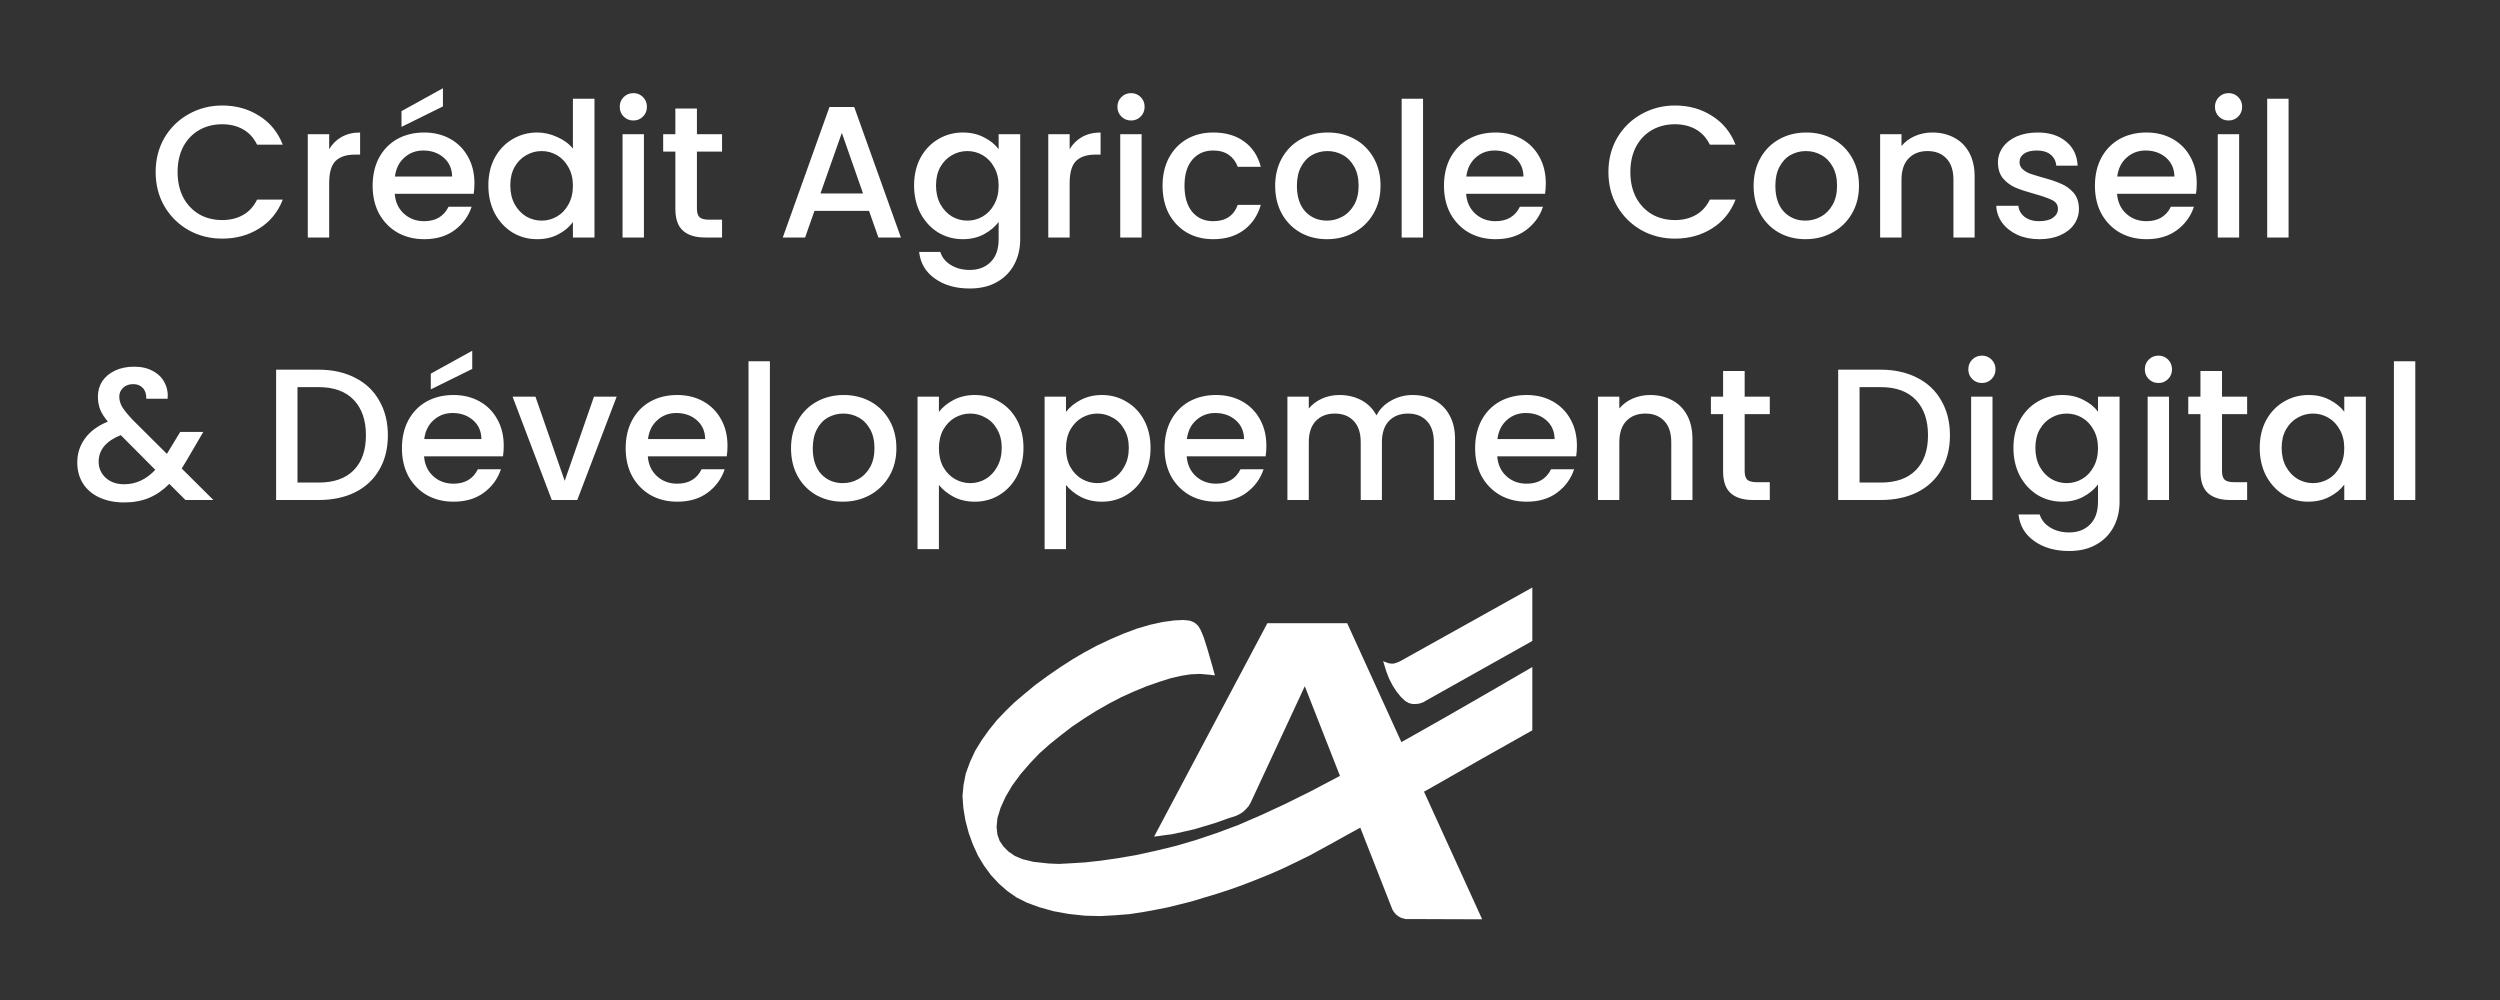 <svg width="200" height="80" viewBox="0 0 200 80" fill="none" xmlns="http://www.w3.org/2000/svg">
<rect x="0" y="0" width="200" height="80" fill="#333333" stroke="none"/>
<path d="M12.452 13.765C12.452 12.745 12.687 11.83 13.157 11.02C13.637 10.21 14.282 9.58 15.092 9.13C15.912 8.67 16.807 8.44 17.777 8.44C18.887 8.44 19.872 8.715 20.732 9.265C21.602 9.805 22.232 10.575 22.622 11.575H20.567C20.297 11.025 19.922 10.615 19.442 10.345C18.962 10.075 18.407 9.94 17.777 9.94C17.087 9.94 16.472 10.095 15.932 10.405C15.392 10.715 14.967 11.16 14.657 11.74C14.357 12.32 14.207 12.995 14.207 13.765C14.207 14.535 14.357 15.21 14.657 15.79C14.967 16.37 15.392 16.82 15.932 17.14C16.472 17.45 17.087 17.605 17.777 17.605C18.407 17.605 18.962 17.47 19.442 17.2C19.922 16.93 20.297 16.52 20.567 15.97H22.622C22.232 16.97 21.602 17.74 20.732 18.28C19.872 18.82 18.887 19.09 17.777 19.09C16.797 19.09 15.902 18.865 15.092 18.415C14.282 17.955 13.637 17.32 13.157 16.51C12.687 15.7 12.452 14.785 12.452 13.765ZM26.334 11.935C26.584 11.515 26.913 11.19 27.323 10.96C27.744 10.72 28.238 10.6 28.808 10.6V12.37H28.373C27.703 12.37 27.194 12.54 26.843 12.88C26.503 13.22 26.334 13.81 26.334 14.65V19H24.623V10.735H26.334V11.935ZM37.955 14.665C37.955 14.975 37.935 15.255 37.895 15.505H31.58C31.63 16.165 31.875 16.695 32.315 17.095C32.755 17.495 33.295 17.695 33.935 17.695C34.855 17.695 35.505 17.31 35.885 16.54H37.73C37.48 17.3 37.025 17.925 36.365 18.415C35.715 18.895 34.905 19.135 33.935 19.135C33.145 19.135 32.435 18.96 31.805 18.61C31.185 18.25 30.695 17.75 30.335 17.11C29.985 16.46 29.81 15.71 29.81 14.86C29.81 14.01 29.98 13.265 30.32 12.625C30.67 11.975 31.155 11.475 31.775 11.125C32.405 10.775 33.125 10.6 33.935 10.6C34.715 10.6 35.41 10.77 36.02 11.11C36.63 11.45 37.105 11.93 37.445 12.55C37.785 13.16 37.955 13.865 37.955 14.665ZM36.17 14.125C36.16 13.495 35.935 12.99 35.495 12.61C35.055 12.23 34.51 12.04 33.86 12.04C33.27 12.04 32.765 12.23 32.345 12.61C31.925 12.98 31.675 13.485 31.595 14.125H36.17ZM35.435 8.515L32.12 10.15V8.89L35.435 7.06V8.515ZM39.068 14.83C39.068 14 39.238 13.265 39.578 12.625C39.928 11.985 40.398 11.49 40.988 11.14C41.588 10.78 42.253 10.6 42.983 10.6C43.523 10.6 44.053 10.72 44.573 10.96C45.103 11.19 45.523 11.5 45.833 11.89V7.9H47.558V19H45.833V17.755C45.553 18.155 45.163 18.485 44.663 18.745C44.173 19.005 43.608 19.135 42.968 19.135C42.248 19.135 41.588 18.955 40.988 18.595C40.398 18.225 39.928 17.715 39.578 17.065C39.238 16.405 39.068 15.66 39.068 14.83ZM45.833 14.86C45.833 14.29 45.713 13.795 45.473 13.375C45.243 12.955 44.938 12.635 44.558 12.415C44.178 12.195 43.768 12.085 43.328 12.085C42.888 12.085 42.478 12.195 42.098 12.415C41.718 12.625 41.408 12.94 41.168 13.36C40.938 13.77 40.823 14.26 40.823 14.83C40.823 15.4 40.938 15.9 41.168 16.33C41.408 16.76 41.718 17.09 42.098 17.32C42.488 17.54 42.898 17.65 43.328 17.65C43.768 17.65 44.178 17.54 44.558 17.32C44.938 17.1 45.243 16.78 45.473 16.36C45.713 15.93 45.833 15.43 45.833 14.86ZM50.674 9.64C50.364 9.64 50.104 9.535 49.894 9.325C49.684 9.115 49.579 8.855 49.579 8.545C49.579 8.235 49.684 7.975 49.894 7.765C50.104 7.555 50.364 7.45 50.674 7.45C50.974 7.45 51.229 7.555 51.439 7.765C51.649 7.975 51.754 8.235 51.754 8.545C51.754 8.855 51.649 9.115 51.439 9.325C51.229 9.535 50.974 9.64 50.674 9.64ZM51.514 10.735V19H49.804V10.735H51.514ZM55.754 12.13V16.705C55.754 17.015 55.824 17.24 55.964 17.38C56.114 17.51 56.364 17.575 56.714 17.575H57.764V19H56.414C55.644 19 55.054 18.82 54.644 18.46C54.234 18.1 54.029 17.515 54.029 16.705V12.13H53.054V10.735H54.029V8.68H55.754V10.735H57.764V12.13H55.754ZM69.522 16.87H65.157L64.407 19H62.622L66.357 8.56H68.337L72.072 19H70.272L69.522 16.87ZM69.042 15.475L67.347 10.63L65.637 15.475H69.042ZM77.026 10.6C77.666 10.6 78.231 10.73 78.721 10.99C79.221 11.24 79.611 11.555 79.891 11.935V10.735H81.616V19.135C81.616 19.895 81.456 20.57 81.136 21.16C80.816 21.76 80.351 22.23 79.741 22.57C79.141 22.91 78.421 23.08 77.581 23.08C76.461 23.08 75.531 22.815 74.791 22.285C74.051 21.765 73.631 21.055 73.531 20.155H75.226C75.356 20.585 75.631 20.93 76.051 21.19C76.481 21.46 76.991 21.595 77.581 21.595C78.271 21.595 78.826 21.385 79.246 20.965C79.676 20.545 79.891 19.935 79.891 19.135V17.755C79.601 18.145 79.206 18.475 78.706 18.745C78.216 19.005 77.656 19.135 77.026 19.135C76.306 19.135 75.646 18.955 75.046 18.595C74.456 18.225 73.986 17.715 73.636 17.065C73.296 16.405 73.126 15.66 73.126 14.83C73.126 14 73.296 13.265 73.636 12.625C73.986 11.985 74.456 11.49 75.046 11.14C75.646 10.78 76.306 10.6 77.026 10.6ZM79.891 14.86C79.891 14.29 79.771 13.795 79.531 13.375C79.301 12.955 78.996 12.635 78.616 12.415C78.236 12.195 77.826 12.085 77.386 12.085C76.946 12.085 76.536 12.195 76.156 12.415C75.776 12.625 75.466 12.94 75.226 13.36C74.996 13.77 74.881 14.26 74.881 14.83C74.881 15.4 74.996 15.9 75.226 16.33C75.466 16.76 75.776 17.09 76.156 17.32C76.546 17.54 76.956 17.65 77.386 17.65C77.826 17.65 78.236 17.54 78.616 17.32C78.996 17.1 79.301 16.78 79.531 16.36C79.771 15.93 79.891 15.43 79.891 14.86ZM85.572 11.935C85.822 11.515 86.152 11.19 86.562 10.96C86.982 10.72 87.477 10.6 88.047 10.6V12.37H87.612C86.942 12.37 86.432 12.54 86.082 12.88C85.742 13.22 85.572 13.81 85.572 14.65V19H83.862V10.735H85.572V11.935ZM90.489 9.64C90.179 9.64 89.919 9.535 89.709 9.325C89.499 9.115 89.394 8.855 89.394 8.545C89.394 8.235 89.499 7.975 89.709 7.765C89.919 7.555 90.179 7.45 90.489 7.45C90.789 7.45 91.044 7.555 91.254 7.765C91.464 7.975 91.569 8.235 91.569 8.545C91.569 8.855 91.464 9.115 91.254 9.325C91.044 9.535 90.789 9.64 90.489 9.64ZM91.329 10.735V19H89.619V10.735H91.329ZM93.004 14.86C93.004 14.01 93.174 13.265 93.514 12.625C93.864 11.975 94.344 11.475 94.954 11.125C95.564 10.775 96.264 10.6 97.054 10.6C98.054 10.6 98.879 10.84 99.529 11.32C100.189 11.79 100.634 12.465 100.864 13.345H99.019C98.869 12.935 98.629 12.615 98.299 12.385C97.969 12.155 97.554 12.04 97.054 12.04C96.354 12.04 95.794 12.29 95.374 12.79C94.964 13.28 94.759 13.97 94.759 14.86C94.759 15.75 94.964 16.445 95.374 16.945C95.794 17.445 96.354 17.695 97.054 17.695C98.044 17.695 98.699 17.26 99.019 16.39H100.864C100.624 17.23 100.174 17.9 99.514 18.4C98.854 18.89 98.034 19.135 97.054 19.135C96.264 19.135 95.564 18.96 94.954 18.61C94.344 18.25 93.864 17.75 93.514 17.11C93.174 16.46 93.004 15.71 93.004 14.86ZM106.153 19.135C105.373 19.135 104.668 18.96 104.038 18.61C103.408 18.25 102.913 17.75 102.553 17.11C102.193 16.46 102.013 15.71 102.013 14.86C102.013 14.02 102.198 13.275 102.568 12.625C102.938 11.975 103.443 11.475 104.083 11.125C104.723 10.775 105.438 10.6 106.228 10.6C107.018 10.6 107.733 10.775 108.373 11.125C109.013 11.475 109.518 11.975 109.888 12.625C110.258 13.275 110.443 14.02 110.443 14.86C110.443 15.7 110.253 16.445 109.873 17.095C109.493 17.745 108.973 18.25 108.313 18.61C107.663 18.96 106.943 19.135 106.153 19.135ZM106.153 17.65C106.593 17.65 107.003 17.545 107.383 17.335C107.773 17.125 108.088 16.81 108.328 16.39C108.568 15.97 108.688 15.46 108.688 14.86C108.688 14.26 108.573 13.755 108.343 13.345C108.113 12.925 107.808 12.61 107.428 12.4C107.048 12.19 106.638 12.085 106.198 12.085C105.758 12.085 105.348 12.19 104.968 12.4C104.598 12.61 104.303 12.925 104.083 13.345C103.863 13.755 103.753 14.26 103.753 14.86C103.753 15.75 103.978 16.44 104.428 16.93C104.888 17.41 105.463 17.65 106.153 17.65ZM113.843 7.9V19H112.133V7.9H113.843ZM123.663 14.665C123.663 14.975 123.643 15.255 123.603 15.505H117.288C117.338 16.165 117.583 16.695 118.023 17.095C118.463 17.495 119.003 17.695 119.643 17.695C120.563 17.695 121.213 17.31 121.593 16.54H123.438C123.188 17.3 122.733 17.925 122.073 18.415C121.423 18.895 120.613 19.135 119.643 19.135C118.853 19.135 118.143 18.96 117.513 18.61C116.893 18.25 116.403 17.75 116.043 17.11C115.693 16.46 115.518 15.71 115.518 14.86C115.518 14.01 115.688 13.265 116.028 12.625C116.378 11.975 116.863 11.475 117.483 11.125C118.113 10.775 118.833 10.6 119.643 10.6C120.423 10.6 121.118 10.77 121.728 11.11C122.338 11.45 122.813 11.93 123.153 12.55C123.493 13.16 123.663 13.865 123.663 14.665ZM121.878 14.125C121.868 13.495 121.643 12.99 121.203 12.61C120.763 12.23 120.218 12.04 119.568 12.04C118.978 12.04 118.473 12.23 118.053 12.61C117.633 12.98 117.383 13.485 117.303 14.125H121.878ZM128.673 13.765C128.673 12.745 128.908 11.83 129.378 11.02C129.858 10.21 130.503 9.58 131.313 9.13C132.133 8.67 133.028 8.44 133.998 8.44C135.108 8.44 136.093 8.715 136.953 9.265C137.823 9.805 138.453 10.575 138.843 11.575H136.788C136.518 11.025 136.143 10.615 135.663 10.345C135.183 10.075 134.628 9.94 133.998 9.94C133.308 9.94 132.693 10.095 132.153 10.405C131.613 10.715 131.188 11.16 130.878 11.74C130.578 12.32 130.428 12.995 130.428 13.765C130.428 14.535 130.578 15.21 130.878 15.79C131.188 16.37 131.613 16.82 132.153 17.14C132.693 17.45 133.308 17.605 133.998 17.605C134.628 17.605 135.183 17.47 135.663 17.2C136.143 16.93 136.518 16.52 136.788 15.97H138.843C138.453 16.97 137.823 17.74 136.953 18.28C136.093 18.82 135.108 19.09 133.998 19.09C133.018 19.09 132.123 18.865 131.313 18.415C130.503 17.955 129.858 17.32 129.378 16.51C128.908 15.7 128.673 14.785 128.673 13.765ZM144.429 19.135C143.649 19.135 142.944 18.96 142.314 18.61C141.684 18.25 141.189 17.75 140.829 17.11C140.469 16.46 140.289 15.71 140.289 14.86C140.289 14.02 140.474 13.275 140.844 12.625C141.214 11.975 141.719 11.475 142.359 11.125C142.999 10.775 143.714 10.6 144.504 10.6C145.294 10.6 146.009 10.775 146.649 11.125C147.289 11.475 147.794 11.975 148.164 12.625C148.534 13.275 148.719 14.02 148.719 14.86C148.719 15.7 148.529 16.445 148.149 17.095C147.769 17.745 147.249 18.25 146.589 18.61C145.939 18.96 145.219 19.135 144.429 19.135ZM144.429 17.65C144.869 17.65 145.279 17.545 145.659 17.335C146.049 17.125 146.364 16.81 146.604 16.39C146.844 15.97 146.964 15.46 146.964 14.86C146.964 14.26 146.849 13.755 146.619 13.345C146.389 12.925 146.084 12.61 145.704 12.4C145.324 12.19 144.914 12.085 144.474 12.085C144.034 12.085 143.624 12.19 143.244 12.4C142.874 12.61 142.579 12.925 142.359 13.345C142.139 13.755 142.029 14.26 142.029 14.86C142.029 15.75 142.254 16.44 142.704 16.93C143.164 17.41 143.739 17.65 144.429 17.65ZM154.58 10.6C155.23 10.6 155.81 10.735 156.32 11.005C156.84 11.275 157.245 11.675 157.535 12.205C157.825 12.735 157.97 13.375 157.97 14.125V19H156.275V14.38C156.275 13.64 156.09 13.075 155.72 12.685C155.35 12.285 154.845 12.085 154.205 12.085C153.565 12.085 153.055 12.285 152.675 12.685C152.305 13.075 152.12 13.64 152.12 14.38V19H150.41V10.735H152.12V11.68C152.4 11.34 152.755 11.075 153.185 10.885C153.625 10.695 154.09 10.6 154.58 10.6ZM163.151 19.135C162.501 19.135 161.916 19.02 161.396 18.79C160.886 18.55 160.481 18.23 160.181 17.83C159.881 17.42 159.721 16.965 159.701 16.465H161.471C161.501 16.815 161.666 17.11 161.966 17.35C162.276 17.58 162.661 17.695 163.121 17.695C163.601 17.695 163.971 17.605 164.231 17.425C164.501 17.235 164.636 16.995 164.636 16.705C164.636 16.395 164.486 16.165 164.186 16.015C163.896 15.865 163.431 15.7 162.791 15.52C162.171 15.35 161.666 15.185 161.276 15.025C160.886 14.865 160.546 14.62 160.256 14.29C159.976 13.96 159.836 13.525 159.836 12.985C159.836 12.545 159.966 12.145 160.226 11.785C160.486 11.415 160.856 11.125 161.336 10.915C161.826 10.705 162.386 10.6 163.016 10.6C163.956 10.6 164.711 10.84 165.281 11.32C165.861 11.79 166.171 12.435 166.211 13.255H164.501C164.471 12.885 164.321 12.59 164.051 12.37C163.781 12.15 163.416 12.04 162.956 12.04C162.506 12.04 162.161 12.125 161.921 12.295C161.681 12.465 161.561 12.69 161.561 12.97C161.561 13.19 161.641 13.375 161.801 13.525C161.961 13.675 162.156 13.795 162.386 13.885C162.616 13.965 162.956 14.07 163.406 14.2C164.006 14.36 164.496 14.525 164.876 14.695C165.266 14.855 165.601 15.095 165.881 15.415C166.161 15.735 166.306 16.16 166.316 16.69C166.316 17.16 166.186 17.58 165.926 17.95C165.666 18.32 165.296 18.61 164.816 18.82C164.346 19.03 163.791 19.135 163.151 19.135ZM175.739 14.665C175.739 14.975 175.719 15.255 175.679 15.505H169.364C169.414 16.165 169.659 16.695 170.099 17.095C170.539 17.495 171.079 17.695 171.719 17.695C172.639 17.695 173.289 17.31 173.669 16.54H175.514C175.264 17.3 174.809 17.925 174.149 18.415C173.499 18.895 172.689 19.135 171.719 19.135C170.929 19.135 170.219 18.96 169.589 18.61C168.969 18.25 168.479 17.75 168.119 17.11C167.769 16.46 167.594 15.71 167.594 14.86C167.594 14.01 167.764 13.265 168.104 12.625C168.454 11.975 168.939 11.475 169.559 11.125C170.189 10.775 170.909 10.6 171.719 10.6C172.499 10.6 173.194 10.77 173.804 11.11C174.414 11.45 174.889 11.93 175.229 12.55C175.569 13.16 175.739 13.865 175.739 14.665ZM173.954 14.125C173.944 13.495 173.719 12.99 173.279 12.61C172.839 12.23 172.294 12.04 171.644 12.04C171.054 12.04 170.549 12.23 170.129 12.61C169.709 12.98 169.459 13.485 169.379 14.125H173.954ZM178.291 9.64C177.981 9.64 177.721 9.535 177.511 9.325C177.301 9.115 177.196 8.855 177.196 8.545C177.196 8.235 177.301 7.975 177.511 7.765C177.721 7.555 177.981 7.45 178.291 7.45C178.591 7.45 178.846 7.555 179.056 7.765C179.266 7.975 179.371 8.235 179.371 8.545C179.371 8.855 179.266 9.115 179.056 9.325C178.846 9.535 178.591 9.64 178.291 9.64ZM179.131 10.735V19H177.421V10.735H179.131ZM183.086 7.9V19H181.376V7.9H183.086ZM14.837 40L13.547 38.71C13.047 39.21 12.502 39.585 11.912 39.835C11.322 40.075 10.662 40.195 9.932 40.195C9.192 40.195 8.537 40.065 7.967 39.805C7.397 39.545 6.957 39.175 6.647 38.695C6.337 38.205 6.182 37.64 6.182 37C6.182 36.28 6.387 35.64 6.797 35.08C7.207 34.51 7.817 34.06 8.627 33.73C8.337 33.38 8.132 33.055 8.012 32.755C7.892 32.445 7.832 32.105 7.832 31.735C7.832 31.275 7.947 30.865 8.177 30.505C8.417 30.145 8.757 29.86 9.197 29.65C9.637 29.44 10.147 29.335 10.727 29.335C11.317 29.335 11.817 29.45 12.227 29.68C12.647 29.9 12.957 30.205 13.157 30.595C13.367 30.985 13.452 31.42 13.412 31.9H11.702C11.712 31.53 11.622 31.245 11.432 31.045C11.242 30.835 10.982 30.73 10.652 30.73C10.322 30.73 10.052 30.83 9.842 31.03C9.642 31.22 9.542 31.455 9.542 31.735C9.542 32.005 9.617 32.275 9.767 32.545C9.927 32.805 10.202 33.145 10.592 33.565L13.352 36.31L14.417 34.555H16.262L14.912 36.865L14.537 37.48L17.072 40H14.837ZM9.932 38.74C10.872 38.74 11.702 38.355 12.422 37.585L9.662 34.81C8.482 35.28 7.892 35.99 7.892 36.94C7.892 37.45 8.082 37.88 8.462 38.23C8.842 38.57 9.332 38.74 9.932 38.74ZM25.494 29.575C26.604 29.575 27.574 29.79 28.404 30.22C29.244 30.64 29.889 31.25 30.339 32.05C30.799 32.84 31.029 33.765 31.029 34.825C31.029 35.885 30.799 36.805 30.339 37.585C29.889 38.365 29.244 38.965 28.404 39.385C27.574 39.795 26.604 40 25.494 40H22.089V29.575H25.494ZM25.494 38.605C26.714 38.605 27.649 38.275 28.299 37.615C28.949 36.955 29.274 36.025 29.274 34.825C29.274 33.615 28.949 32.67 28.299 31.99C27.649 31.31 26.714 30.97 25.494 30.97H23.799V38.605H25.494ZM40.299 35.665C40.299 35.975 40.279 36.255 40.239 36.505H33.924C33.974 37.165 34.219 37.695 34.659 38.095C35.099 38.495 35.639 38.695 36.279 38.695C37.199 38.695 37.849 38.31 38.229 37.54H40.074C39.824 38.3 39.369 38.925 38.709 39.415C38.059 39.895 37.249 40.135 36.279 40.135C35.489 40.135 34.779 39.96 34.149 39.61C33.529 39.25 33.039 38.75 32.679 38.11C32.329 37.46 32.154 36.71 32.154 35.86C32.154 35.01 32.324 34.265 32.664 33.625C33.014 32.975 33.499 32.475 34.119 32.125C34.749 31.775 35.469 31.6 36.279 31.6C37.059 31.6 37.754 31.77 38.364 32.11C38.974 32.45 39.449 32.93 39.789 33.55C40.129 34.16 40.299 34.865 40.299 35.665ZM38.514 35.125C38.504 34.495 38.279 33.99 37.839 33.61C37.399 33.23 36.854 33.04 36.204 33.04C35.614 33.04 35.109 33.23 34.689 33.61C34.269 33.98 34.019 34.485 33.939 35.125H38.514ZM37.779 29.515L34.464 31.15V29.89L37.779 28.06V29.515ZM45.177 38.47L47.517 31.735H49.332L46.182 40H44.142L41.007 31.735H42.837L45.177 38.47ZM58.2 35.665C58.2 35.975 58.179 36.255 58.139 36.505H51.825C51.874 37.165 52.12 37.695 52.559 38.095C52.999 38.495 53.539 38.695 54.179 38.695C55.099 38.695 55.749 38.31 56.13 37.54H57.974C57.724 38.3 57.27 38.925 56.609 39.415C55.959 39.895 55.15 40.135 54.179 40.135C53.389 40.135 52.679 39.96 52.05 39.61C51.429 39.25 50.94 38.75 50.58 38.11C50.23 37.46 50.054 36.71 50.054 35.86C50.054 35.01 50.224 34.265 50.565 33.625C50.914 32.975 51.4 32.475 52.02 32.125C52.65 31.775 53.37 31.6 54.179 31.6C54.959 31.6 55.654 31.77 56.264 32.11C56.874 32.45 57.349 32.93 57.69 33.55C58.029 34.16 58.2 34.865 58.2 35.665ZM56.414 35.125C56.404 34.495 56.179 33.99 55.739 33.61C55.3 33.23 54.755 33.04 54.105 33.04C53.514 33.04 53.01 33.23 52.59 33.61C52.169 33.98 51.919 34.485 51.84 35.125H56.414ZM61.592 28.9V40H59.882V28.9H61.592ZM67.422 40.135C66.642 40.135 65.937 39.96 65.307 39.61C64.677 39.25 64.182 38.75 63.822 38.11C63.462 37.46 63.282 36.71 63.282 35.86C63.282 35.02 63.467 34.275 63.837 33.625C64.207 32.975 64.712 32.475 65.352 32.125C65.992 31.775 66.707 31.6 67.497 31.6C68.287 31.6 69.002 31.775 69.642 32.125C70.282 32.475 70.787 32.975 71.157 33.625C71.527 34.275 71.712 35.02 71.712 35.86C71.712 36.7 71.522 37.445 71.142 38.095C70.762 38.745 70.242 39.25 69.582 39.61C68.932 39.96 68.212 40.135 67.422 40.135ZM67.422 38.65C67.862 38.65 68.272 38.545 68.652 38.335C69.042 38.125 69.357 37.81 69.597 37.39C69.837 36.97 69.957 36.46 69.957 35.86C69.957 35.26 69.842 34.755 69.612 34.345C69.382 33.925 69.077 33.61 68.697 33.4C68.317 33.19 67.907 33.085 67.467 33.085C67.027 33.085 66.617 33.19 66.237 33.4C65.867 33.61 65.572 33.925 65.352 34.345C65.132 34.755 65.022 35.26 65.022 35.86C65.022 36.75 65.247 37.44 65.697 37.93C66.157 38.41 66.732 38.65 67.422 38.65ZM75.113 32.95C75.403 32.57 75.798 32.25 76.298 31.99C76.798 31.73 77.363 31.6 77.993 31.6C78.713 31.6 79.368 31.78 79.958 32.14C80.558 32.49 81.028 32.985 81.368 33.625C81.708 34.265 81.878 35 81.878 35.83C81.878 36.66 81.708 37.405 81.368 38.065C81.028 38.715 80.558 39.225 79.958 39.595C79.368 39.955 78.713 40.135 77.993 40.135C77.363 40.135 76.803 40.01 76.313 39.76C75.823 39.5 75.423 39.18 75.113 38.8V43.93H73.403V31.735H75.113V32.95ZM80.138 35.83C80.138 35.26 80.018 34.77 79.778 34.36C79.548 33.94 79.238 33.625 78.848 33.415C78.468 33.195 78.058 33.085 77.618 33.085C77.188 33.085 76.778 33.195 76.388 33.415C76.008 33.635 75.698 33.955 75.458 34.375C75.228 34.795 75.113 35.29 75.113 35.86C75.113 36.43 75.228 36.93 75.458 37.36C75.698 37.78 76.008 38.1 76.388 38.32C76.778 38.54 77.188 38.65 77.618 38.65C78.058 38.65 78.468 38.54 78.848 38.32C79.238 38.09 79.548 37.76 79.778 37.33C80.018 36.9 80.138 36.4 80.138 35.83ZM85.279 32.95C85.569 32.57 85.964 32.25 86.464 31.99C86.964 31.73 87.529 31.6 88.159 31.6C88.879 31.6 89.534 31.78 90.124 32.14C90.724 32.49 91.194 32.985 91.534 33.625C91.874 34.265 92.044 35 92.044 35.83C92.044 36.66 91.874 37.405 91.534 38.065C91.194 38.715 90.724 39.225 90.124 39.595C89.534 39.955 88.879 40.135 88.159 40.135C87.529 40.135 86.969 40.01 86.479 39.76C85.989 39.5 85.589 39.18 85.279 38.8V43.93H83.569V31.735H85.279V32.95ZM90.304 35.83C90.304 35.26 90.184 34.77 89.944 34.36C89.714 33.94 89.404 33.625 89.014 33.415C88.634 33.195 88.224 33.085 87.784 33.085C87.354 33.085 86.944 33.195 86.554 33.415C86.174 33.635 85.864 33.955 85.624 34.375C85.394 34.795 85.279 35.29 85.279 35.86C85.279 36.43 85.394 36.93 85.624 37.36C85.864 37.78 86.174 38.1 86.554 38.32C86.944 38.54 87.354 38.65 87.784 38.65C88.224 38.65 88.634 38.54 89.014 38.32C89.404 38.09 89.714 37.76 89.944 37.33C90.184 36.9 90.304 36.4 90.304 35.83ZM101.31 35.665C101.31 35.975 101.29 36.255 101.25 36.505H94.935C94.985 37.165 95.23 37.695 95.67 38.095C96.11 38.495 96.65 38.695 97.29 38.695C98.21 38.695 98.86 38.31 99.24 37.54H101.085C100.835 38.3 100.38 38.925 99.72 39.415C99.07 39.895 98.26 40.135 97.29 40.135C96.5 40.135 95.79 39.96 95.16 39.61C94.54 39.25 94.05 38.75 93.69 38.11C93.34 37.46 93.165 36.71 93.165 35.86C93.165 35.01 93.335 34.265 93.675 33.625C94.025 32.975 94.51 32.475 95.13 32.125C95.76 31.775 96.48 31.6 97.29 31.6C98.07 31.6 98.765 31.77 99.375 32.11C99.985 32.45 100.46 32.93 100.8 33.55C101.14 34.16 101.31 34.865 101.31 35.665ZM99.525 35.125C99.515 34.495 99.29 33.99 98.85 33.61C98.41 33.23 97.865 33.04 97.215 33.04C96.625 33.04 96.12 33.23 95.7 33.61C95.28 33.98 95.03 34.485 94.95 35.125H99.525ZM112.998 31.6C113.648 31.6 114.228 31.735 114.738 32.005C115.258 32.275 115.663 32.675 115.953 33.205C116.253 33.735 116.403 34.375 116.403 35.125V40H114.708V35.38C114.708 34.64 114.523 34.075 114.153 33.685C113.783 33.285 113.278 33.085 112.638 33.085C111.998 33.085 111.488 33.285 111.108 33.685C110.738 34.075 110.553 34.64 110.553 35.38V40H108.858V35.38C108.858 34.64 108.673 34.075 108.303 33.685C107.933 33.285 107.428 33.085 106.788 33.085C106.148 33.085 105.638 33.285 105.258 33.685C104.888 34.075 104.703 34.64 104.703 35.38V40H102.993V31.735H104.703V32.68C104.983 32.34 105.338 32.075 105.768 31.885C106.198 31.695 106.658 31.6 107.148 31.6C107.808 31.6 108.398 31.74 108.918 32.02C109.438 32.3 109.838 32.705 110.118 33.235C110.368 32.735 110.758 32.34 111.288 32.05C111.818 31.75 112.388 31.6 112.998 31.6ZM126.154 35.665C126.154 35.975 126.134 36.255 126.094 36.505H119.779C119.829 37.165 120.074 37.695 120.514 38.095C120.954 38.495 121.494 38.695 122.134 38.695C123.054 38.695 123.704 38.31 124.084 37.54H125.929C125.679 38.3 125.224 38.925 124.564 39.415C123.914 39.895 123.104 40.135 122.134 40.135C121.344 40.135 120.634 39.96 120.004 39.61C119.384 39.25 118.894 38.75 118.534 38.11C118.184 37.46 118.009 36.71 118.009 35.86C118.009 35.01 118.179 34.265 118.519 33.625C118.869 32.975 119.354 32.475 119.974 32.125C120.604 31.775 121.324 31.6 122.134 31.6C122.914 31.6 123.609 31.77 124.219 32.11C124.829 32.45 125.304 32.93 125.644 33.55C125.984 34.16 126.154 34.865 126.154 35.665ZM124.369 35.125C124.359 34.495 124.134 33.99 123.694 33.61C123.254 33.23 122.709 33.04 122.059 33.04C121.469 33.04 120.964 33.23 120.544 33.61C120.124 33.98 119.874 34.485 119.794 35.125H124.369ZM132.006 31.6C132.656 31.6 133.236 31.735 133.746 32.005C134.266 32.275 134.671 32.675 134.961 33.205C135.251 33.735 135.396 34.375 135.396 35.125V40H133.701V35.38C133.701 34.64 133.516 34.075 133.146 33.685C132.776 33.285 132.271 33.085 131.631 33.085C130.991 33.085 130.481 33.285 130.101 33.685C129.731 34.075 129.546 34.64 129.546 35.38V40H127.836V31.735H129.546V32.68C129.826 32.34 130.181 32.075 130.611 31.885C131.051 31.695 131.516 31.6 132.006 31.6ZM139.573 33.13V37.705C139.573 38.015 139.643 38.24 139.783 38.38C139.933 38.51 140.183 38.575 140.533 38.575H141.583V40H140.233C139.463 40 138.873 39.82 138.463 39.46C138.053 39.1 137.848 38.515 137.848 37.705V33.13H136.873V31.735H137.848V29.68H139.573V31.735H141.583V33.13H139.573ZM150.46 29.575C151.57 29.575 152.54 29.79 153.37 30.22C154.21 30.64 154.855 31.25 155.305 32.05C155.765 32.84 155.995 33.765 155.995 34.825C155.995 35.885 155.765 36.805 155.305 37.585C154.855 38.365 154.21 38.965 153.37 39.385C152.54 39.795 151.57 40 150.46 40H147.055V29.575H150.46ZM150.46 38.605C151.68 38.605 152.615 38.275 153.265 37.615C153.915 36.955 154.24 36.025 154.24 34.825C154.24 33.615 153.915 32.67 153.265 31.99C152.615 31.31 151.68 30.97 150.46 30.97H148.765V38.605H150.46ZM158.56 30.64C158.25 30.64 157.99 30.535 157.78 30.325C157.57 30.115 157.465 29.855 157.465 29.545C157.465 29.235 157.57 28.975 157.78 28.765C157.99 28.555 158.25 28.45 158.56 28.45C158.86 28.45 159.115 28.555 159.325 28.765C159.535 28.975 159.64 29.235 159.64 29.545C159.64 29.855 159.535 30.115 159.325 30.325C159.115 30.535 158.86 30.64 158.56 30.64ZM159.4 31.735V40H157.69V31.735H159.4ZM164.975 31.6C165.615 31.6 166.18 31.73 166.67 31.99C167.17 32.24 167.56 32.555 167.84 32.935V31.735H169.565V40.135C169.565 40.895 169.405 41.57 169.085 42.16C168.765 42.76 168.3 43.23 167.69 43.57C167.09 43.91 166.37 44.08 165.53 44.08C164.41 44.08 163.48 43.815 162.74 43.285C162 42.765 161.58 42.055 161.48 41.155H163.175C163.305 41.585 163.58 41.93 164 42.19C164.43 42.46 164.94 42.595 165.53 42.595C166.22 42.595 166.775 42.385 167.195 41.965C167.625 41.545 167.84 40.935 167.84 40.135V38.755C167.55 39.145 167.155 39.475 166.655 39.745C166.165 40.005 165.605 40.135 164.975 40.135C164.255 40.135 163.595 39.955 162.995 39.595C162.405 39.225 161.935 38.715 161.585 38.065C161.245 37.405 161.075 36.66 161.075 35.83C161.075 35 161.245 34.265 161.585 33.625C161.935 32.985 162.405 32.49 162.995 32.14C163.595 31.78 164.255 31.6 164.975 31.6ZM167.84 35.86C167.84 35.29 167.72 34.795 167.48 34.375C167.25 33.955 166.945 33.635 166.565 33.415C166.185 33.195 165.775 33.085 165.335 33.085C164.895 33.085 164.485 33.195 164.105 33.415C163.725 33.625 163.415 33.94 163.175 34.36C162.945 34.77 162.83 35.26 162.83 35.83C162.83 36.4 162.945 36.9 163.175 37.33C163.415 37.76 163.725 38.09 164.105 38.32C164.495 38.54 164.905 38.65 165.335 38.65C165.775 38.65 166.185 38.54 166.565 38.32C166.945 38.1 167.25 37.78 167.48 37.36C167.72 36.93 167.84 36.43 167.84 35.86ZM172.681 30.64C172.371 30.64 172.111 30.535 171.901 30.325C171.691 30.115 171.586 29.855 171.586 29.545C171.586 29.235 171.691 28.975 171.901 28.765C172.111 28.555 172.371 28.45 172.681 28.45C172.981 28.45 173.236 28.555 173.446 28.765C173.656 28.975 173.761 29.235 173.761 29.545C173.761 29.855 173.656 30.115 173.446 30.325C173.236 30.535 172.981 30.64 172.681 30.64ZM173.521 31.735V40H171.811V31.735H173.521ZM177.761 33.13V37.705C177.761 38.015 177.831 38.24 177.971 38.38C178.121 38.51 178.371 38.575 178.721 38.575H179.771V40H178.421C177.651 40 177.061 39.82 176.651 39.46C176.241 39.1 176.036 38.515 176.036 37.705V33.13H175.061V31.735H176.036V29.68H177.761V31.735H179.771V33.13H177.761ZM180.777 35.83C180.777 35 180.947 34.265 181.287 33.625C181.637 32.985 182.107 32.49 182.697 32.14C183.297 31.78 183.957 31.6 184.677 31.6C185.327 31.6 185.892 31.73 186.372 31.99C186.862 32.24 187.252 32.555 187.542 32.935V31.735H189.267V40H187.542V38.77C187.252 39.16 186.857 39.485 186.357 39.745C185.857 40.005 185.287 40.135 184.647 40.135C183.937 40.135 183.287 39.955 182.697 39.595C182.107 39.225 181.637 38.715 181.287 38.065C180.947 37.405 180.777 36.66 180.777 35.83ZM187.542 35.86C187.542 35.29 187.422 34.795 187.182 34.375C186.952 33.955 186.647 33.635 186.267 33.415C185.887 33.195 185.477 33.085 185.037 33.085C184.597 33.085 184.187 33.195 183.807 33.415C183.427 33.625 183.117 33.94 182.877 34.36C182.647 34.77 182.532 35.26 182.532 35.83C182.532 36.4 182.647 36.9 182.877 37.33C183.117 37.76 183.427 38.09 183.807 38.32C184.197 38.54 184.607 38.65 185.037 38.65C185.477 38.65 185.887 38.54 186.267 38.32C186.647 38.1 186.952 37.78 187.182 37.36C187.422 36.93 187.542 36.43 187.542 35.86ZM193.223 28.9V40H191.513V28.9H193.223Z" fill="white"/>
<path d="M92.33 66.925L92.647 66.891L92.982 66.84L93.767 66.737L94.636 66.548L95.522 66.344L96.392 66.087L97.294 65.813L98.197 65.489L98.885 65.266L99.169 65.129L99.436 64.958L99.67 64.736L99.887 64.496L100.055 64.206L104.384 54.899L111.321 72.582L111.405 72.787L111.522 72.975L111.673 73.146L111.84 73.283L112.04 73.403L112.24 73.471L112.458 73.523H112.675L118.574 73.544L107.775 49.856H101.39L92.33 66.925Z" fill="white"/>
<path d="M122.586 51.276V47L112.037 52.883L111.937 52.935L111.719 53.02L111.486 53.089H111.268L111.084 53.055L110.884 52.986L110.717 52.918L110.65 52.883L110.733 53.157L110.9 53.705L111.118 54.269L111.404 54.833L111.738 55.346L112.089 55.774L112.42 56.081L112.721 56.252L113.005 56.32H113.29L113.557 56.286L113.759 56.218L113.925 56.149L113.992 56.098L122.586 51.276Z" fill="white"/>
<path d="M122.586 58.425V53.362L119.109 55.38L115.749 57.313L112.606 59.092L109.745 60.682L107.171 62.085L104.866 63.299L102.76 64.343L100.871 65.215L99.098 65.984L97.41 66.617L95.738 67.181L94.116 67.66L92.495 68.054L90.925 68.398L89.437 68.655L88.033 68.858L86.779 68.995L85.659 69.063L84.723 69.114L83.902 69.08L82.667 68.946L81.816 68.738L81.197 68.481L80.696 68.139L80.295 67.746L79.977 67.284L79.793 66.771L79.726 66.172L79.793 65.454L80.044 64.633L80.444 63.745L80.979 62.838L81.647 61.932L82.399 61.06L83.168 60.255L83.956 59.554L84.808 58.869L85.761 58.134L86.747 57.467L87.701 56.868L88.687 56.304L89.707 55.773L90.724 55.314L91.76 54.887L92.747 54.544L93.666 54.254L94.485 54.066L95.237 53.946L95.99 53.912L96.775 53.98L97.193 54.032L96.976 53.244L96.591 51.91L96.29 50.968L96.056 50.403L95.873 50.096L95.689 49.907L95.488 49.77L95.17 49.65L94.669 49.599L93.951 49.633L93.048 49.753L92.028 49.976L90.975 50.283L89.871 50.694L88.801 51.156L87.781 51.635L86.795 52.165L85.828 52.729L84.842 53.362L83.823 54.063L82.819 54.799L81.931 55.533L81.146 56.201L80.444 56.885L79.758 57.604L79.123 58.39L78.538 59.212L78.02 60.05L77.602 60.956L77.267 61.863L77.084 62.786L77 63.675L77.067 64.633L77.234 65.642L77.501 66.651L77.852 67.609L78.254 68.481L78.722 69.251L79.273 70.004L79.909 70.688L80.594 71.287L81.329 71.8L82.149 72.21L83.118 72.569L84.271 72.894L85.507 73.117L86.778 73.254L88.032 73.287L89.235 73.219L90.323 73.133L91.359 72.98L92.396 72.791L93.432 72.586L94.401 72.347L95.352 72.107L96.356 71.8L97.391 71.492L98.428 71.15L99.481 70.773L100.534 70.363L101.587 69.935L102.641 69.473L103.711 68.96L104.85 68.398L105.501 68.039L106.354 67.577L107.524 66.927L109.229 65.987L111.583 64.653L114.709 62.891L118.455 60.753L122.586 58.425Z" fill="white"/>
</svg>
